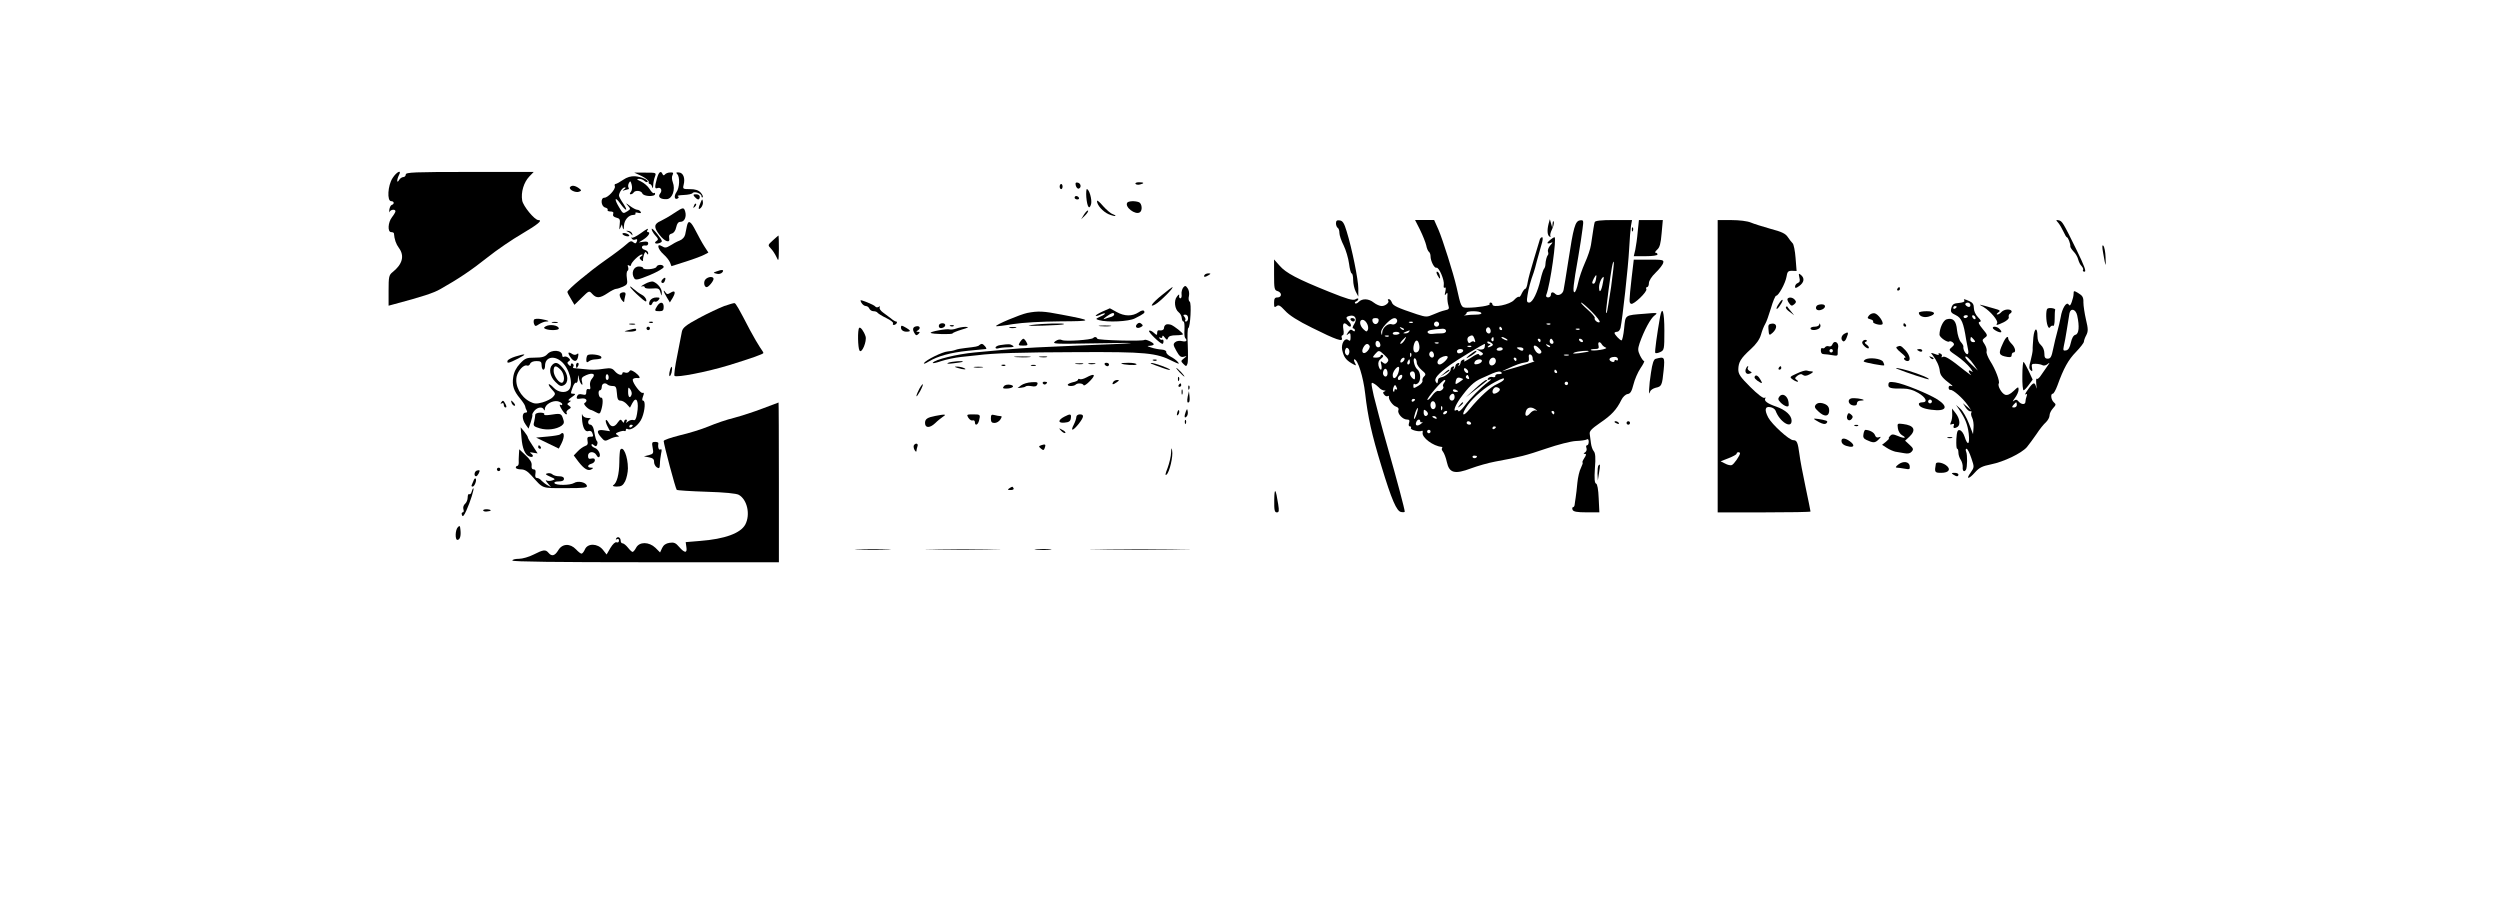 <?xml version="1.0" standalone="no"?>
<!DOCTYPE svg PUBLIC "-//W3C//DTD SVG 20010904//EN"
 "http://www.w3.org/TR/2001/REC-SVG-20010904/DTD/svg10.dtd">
<svg version="1.0" xmlns="http://www.w3.org/2000/svg"
 width="1454pt" height="528pt" viewBox="0 0 1454 528"
 preserveAspectRatio="xMidYMid meet">

<g transform="translate(0,528) scale(0.1,-0.1)"
fill="#000000" stroke="none">
<path d="M2283 4244 c-28 -43 -33 -134 -8 -134 18 0 20 -17 3 -22 -6 -2 -12
-15 -14 -29 -1 -13 0 -18 2 -11 6 14 34 17 34 3 0 -4 -9 -20 -20 -34 -24 -30
-27 -87 -5 -87 8 0 15 -3 16 -7 3 -36 12 -62 29 -85 34 -46 21 -95 -37 -141
-21 -17 -23 -27 -23 -107 l0 -88 33 9 c162 43 229 65 267 87 105 59 181 110
274 184 55 44 146 106 203 139 92 54 121 79 94 79 -22 0 -89 82 -94 114 -8 48
9 105 41 139 l26 27 -372 0 c-324 0 -372 -2 -372 -15 0 -8 -7 -15 -15 -15 -7
0 -19 -8 -24 -17 -14 -24 -14 2 -1 28 19 35 -13 21 -37 -17z"/>
<path d="M3732 4256 c24 -12 42 -27 41 -34 -2 -6 1 -12 6 -12 5 0 12 -8 14
-17 3 -12 5 -8 6 9 0 15 5 37 10 50 9 24 8 24 -55 24 l-65 0 43 -20z"/>
<path d="M3821 4243 c-14 -51 -14 -63 3 -57 20 8 30 -14 15 -32 -16 -20 4 -35
41 -32 31 4 49 56 33 98 -6 16 -7 34 -1 43 6 12 3 15 -14 14 -13 0 -27 -6 -31
-12 -6 -7 -10 -6 -14 3 -9 22 -22 12 -32 -25z"/>
<path d="M3939 4267 c16 -16 14 -79 -5 -105 -16 -23 -11 -47 8 -36 7 4 7 9 0
13 -6 3 10 6 35 7 25 1 48 6 51 11 9 13 52 -2 52 -18 0 -7 3 -9 7 -6 3 4 -2
16 -12 27 -13 14 -31 20 -62 20 -41 0 -43 1 -37 25 10 39 -2 70 -27 72 -17 2
-19 -1 -10 -10z"/>
<path d="M3624 4234 c-19 -13 -39 -24 -44 -24 -5 0 -7 -6 -4 -13 6 -17 -40
-67 -61 -67 -24 0 -20 -51 5 -57 11 -3 17 -9 14 -14 -3 -5 5 -9 16 -9 16 0 20
-5 16 -15 -3 -10 3 -17 19 -21 20 -5 23 -10 19 -42 -3 -27 -2 -32 4 -17 l9 20
5 -20 c4 -14 6 -11 7 11 1 34 27 64 55 64 9 0 15 4 12 9 -4 5 4 7 16 3 14 -3
19 -2 14 6 -4 7 -13 12 -20 12 -7 0 -26 10 -42 22 -25 19 -27 19 -12 2 16 -19
16 -20 -2 -32 -26 -16 -26 -17 -49 22 -30 49 -26 67 6 23 34 -48 50 -49 18 -1
-14 20 -25 41 -25 46 0 18 21 48 33 48 8 0 7 -4 -3 -11 -12 -9 -12 -10 3 -5
10 3 21 6 23 6 3 0 2 4 -1 10 -3 5 -2 17 3 26 8 14 10 12 16 -11 4 -16 2 -33
-5 -41 -7 -9 -8 -14 -1 -14 6 0 14 5 17 10 9 15 45 12 51 -5 7 -18 74 -21 74
-3 0 6 -3 8 -7 5 -3 -4 -15 7 -25 24 -10 16 -33 36 -51 44 -24 11 -27 14 -11
15 11 0 25 -5 32 -12 6 -6 14 -9 18 -6 9 10 -35 30 -73 33 -23 1 -46 -5 -69
-21z"/>
<path d="M6257 4200 c3 -11 11 -19 17 -17 17 6 13 31 -6 35 -12 2 -15 -2 -11
-18z"/>
<path d="M6604 4211 c3 -5 15 -7 26 -4 28 7 25 13 -6 13 -14 0 -23 -4 -20 -9z"/>
<path d="M6163 4195 c0 -8 4 -15 9 -15 4 0 8 7 8 15 0 8 -4 15 -8 15 -5 0 -9
-7 -9 -15z"/>
<path d="M3315 4191 c-8 -14 33 -34 53 -26 15 6 15 8 -2 21 -23 16 -42 18 -51
5z"/>
<path d="M6318 4133 c5 -57 18 -77 28 -39 6 25 -11 86 -25 86 -3 0 -5 -21 -3
-47z"/>
<path d="M4040 4135 c7 -8 16 -15 21 -15 5 0 9 7 9 15 0 9 -9 15 -21 15 -18 0
-19 -2 -9 -15z"/>
<path d="M6250 4130 c0 -5 7 -10 16 -10 8 0 12 5 9 10 -3 6 -10 10 -16 10 -5
0 -9 -4 -9 -10z"/>
<path d="M4076 4105 c-17 -38 -16 -50 1 -33 8 9 13 24 11 34 -3 18 -4 18 -12
-1z"/>
<path d="M6380 4111 c0 -24 34 -62 68 -77 19 -8 37 -12 39 -10 3 2 -5 7 -16
11 -11 3 -36 25 -56 47 -19 23 -35 36 -35 29z"/>
<path d="M6556 4101 c-16 -25 47 -73 73 -56 17 10 13 52 -5 59 -23 9 -62 7
-68 -3z"/>
<path d="M4036 4083 c-6 -14 -5 -15 5 -6 7 7 10 15 7 18 -3 3 -9 -2 -12 -12z"/>
<path d="M3920 4040 c-25 -17 -60 -37 -77 -45 -40 -17 -42 -37 -8 -80 31 -41
64 -52 57 -20 -3 16 2 24 16 27 11 3 21 17 25 37 5 22 12 31 26 31 22 0 35 30
26 60 -8 26 -12 25 -65 -10z"/>
<path d="M6305 4033 l-17 -28 23 22 c12 12 20 25 17 28 -3 3 -13 -7 -23 -22z"/>
<path d="M7770 3981 c0 -11 5 -23 10 -26 6 -3 10 -17 10 -30 0 -13 11 -46 25
-73 13 -27 27 -74 31 -105 4 -32 11 -57 15 -57 5 0 9 -17 9 -39 0 -21 7 -52
15 -67 l15 -29 0 47 c0 51 -37 234 -68 333 -14 47 -23 61 -40 63 -16 3 -22 -2
-22 -17z"/>
<path d="M8259 3943 c16 -32 32 -73 36 -90 3 -18 11 -35 16 -38 5 -4 9 -15 9
-25 0 -28 22 -71 34 -67 15 5 48 -73 43 -100 -2 -13 0 -20 6 -16 6 4 7 -5 3
-23 -5 -22 -4 -25 4 -14 8 12 10 8 8 -15 -1 -16 2 -40 6 -52 6 -19 3 -23 -21
-28 -15 -3 -45 -14 -67 -24 -37 -16 -41 -16 -95 1 -114 38 -140 50 -146 69 -4
10 -11 19 -17 19 -6 0 -8 -3 -5 -7 11 -10 -14 -33 -37 -33 -11 0 -32 9 -46 20
-30 24 -66 25 -87 5 -8 -9 -18 -13 -22 -9 -3 4 0 9 7 11 6 3 12 9 12 14 0 5
-8 4 -17 -2 -14 -8 -46 1 -153 44 -184 74 -251 109 -288 152 l-32 36 0 -89 c0
-81 2 -90 20 -95 11 -3 20 -12 20 -21 0 -9 -8 -16 -20 -16 -16 0 -20 -7 -20
-31 0 -26 2 -29 14 -20 12 10 21 5 50 -26 23 -26 74 -59 158 -100 140 -70 182
-84 172 -59 -3 9 -1 16 4 16 7 0 9 14 5 35 -6 36 4 44 25 23 19 -19 27 0 9 20
-22 24 -21 29 3 35 31 8 46 -18 26 -48 -9 -14 -12 -25 -6 -25 5 0 10 -5 10
-11 0 -8 -4 -8 -13 -1 -10 8 -16 5 -27 -11 -11 -19 -11 -20 1 -10 11 9 14 6
14 -17 0 -22 -3 -26 -13 -18 -20 17 -43 -20 -36 -57 9 -40 21 -58 55 -78 28
-16 29 -16 19 3 -6 11 -7 20 -3 20 20 0 52 -102 63 -200 15 -133 38 -237 94
-420 60 -198 89 -264 115 -268 12 -2 21 -1 21 2 0 14 -45 183 -100 376 -34
118 -69 252 -80 297 -17 78 -17 82 -1 73 10 -5 23 -16 31 -24 7 -9 20 -16 29
-17 11 0 12 -2 3 -6 -10 -4 -10 -8 -1 -19 6 -8 15 -11 20 -8 5 3 8 2 7 -3 -4
-15 22 -52 41 -58 13 -4 18 -12 14 -21 -7 -19 25 -54 49 -54 15 0 18 -5 13
-20 -4 -12 -2 -20 5 -20 6 0 9 -4 6 -9 -7 -11 49 -25 63 -17 5 3 7 -2 5 -11
-5 -28 62 -78 110 -82 5 -1 6 -4 3 -8 -4 -3 -1 -13 6 -21 6 -8 17 -35 22 -60
14 -64 46 -72 141 -36 38 14 101 32 139 39 147 27 180 36 298 76 67 23 145 43
173 44 28 1 56 5 63 9 7 5 11 -1 11 -13 0 -12 -4 -21 -10 -21 -5 0 -7 -7 -3
-16 3 -9 0 -20 -8 -25 -10 -6 -11 -9 -1 -9 9 0 8 -7 -4 -25 -9 -14 -13 -25
-10 -25 4 0 -1 -14 -9 -31 -9 -16 -18 -56 -21 -87 -3 -31 -7 -70 -10 -87 -3
-16 -5 -36 -6 -42 -1 -7 -5 -13 -9 -13 -5 0 -6 -7 -3 -15 5 -11 24 -15 81 -15
l75 0 -4 82 c-2 51 -8 83 -15 85 -9 3 -11 28 -7 89 5 61 3 89 -7 100 -7 8 -14
29 -16 46 -2 17 -5 41 -7 53 -3 17 9 30 61 66 65 44 95 76 123 133 8 17 24 32
36 34 16 2 24 15 34 55 7 29 25 71 41 95 16 23 25 42 21 42 -5 0 -15 15 -24
33 -13 28 -13 37 -2 71 26 74 64 145 87 161 21 16 18 17 -58 10 -117 -9 -111
-5 -119 -85 -4 -39 -11 -70 -15 -70 -9 0 -41 34 -41 43 0 4 7 7 15 7 8 0 17
10 20 23 11 49 45 358 50 457 3 58 8 120 11 138 l6 32 -106 0 c-76 0 -108 -4
-111 -12 -4 -12 -8 -40 -22 -133 -3 -22 -19 -69 -35 -104 -16 -36 -34 -88 -40
-118 -6 -29 -15 -53 -21 -53 -11 0 -7 42 22 205 10 61 22 134 25 163 7 51 6
53 -15 50 -28 -4 -38 -41 -68 -238 -13 -80 -24 -155 -27 -166 -4 -25 -33 -39
-48 -24 -14 14 -26 12 -26 -5 0 -8 -7 -15 -16 -15 -10 0 -14 6 -11 14 24 61
62 337 48 336 -9 -1 -41 -27 -41 -33 0 -4 8 -4 18 0 15 6 15 4 -2 -15 -10 -12
-16 -28 -13 -36 3 -8 3 -17 -1 -20 -6 -7 -13 -32 -14 -56 0 -8 -4 -20 -9 -25
-4 -6 -13 -33 -19 -60 -17 -74 -46 -135 -66 -135 -14 0 -16 7 -10 43 6 39 18
83 36 132 4 11 12 40 18 65 7 25 18 66 26 93 9 27 11 47 5 47 -5 0 -11 -6 -13
-12 -2 -7 -18 -58 -34 -113 -17 -55 -34 -117 -37 -137 -3 -21 -9 -38 -14 -38
-4 0 -13 -12 -20 -26 -6 -15 -14 -24 -17 -21 -4 3 -16 -5 -28 -18 -23 -27
-126 -48 -126 -26 0 6 -5 11 -11 11 -5 0 -8 -4 -5 -9 6 -8 -71 -21 -131 -21
-35 0 -36 3 -62 121 -18 78 -80 275 -105 333 l-25 56 -56 0 -55 0 29 -57z
m1111 -333 c-12 -79 -23 -146 -25 -149 -7 -6 -6 2 10 129 17 129 25 173 31
167 2 -2 -5 -68 -16 -147z m-88 45 c-2 -14 -8 -25 -13 -25 -12 0 -11 7 1 31
14 26 18 24 12 -6z m41 -17 c-9 -52 -22 -69 -23 -30 0 26 15 59 27 62 1 0 0
-15 -4 -32z m-65 -171 c29 -29 49 -56 46 -60 -9 -9 -35 13 -29 23 3 5 -16 27
-41 49 -26 23 -43 41 -38 41 6 0 33 -24 62 -53z m-643 -7 c4 -6 -9 -10 -32
-10 -21 0 -47 -2 -58 -4 -11 -2 -14 -1 -7 1 6 3 12 9 12 14 0 12 77 12 85 -1z
m-597 -47 c-2 -10 -10 -18 -18 -18 -8 0 -16 8 -18 18 -2 12 3 17 18 17 15 0
20 -5 18 -17z m106 9 c9 -15 -12 -35 -29 -28 -22 8 -55 -20 -56 -48 -1 -18 -2
-19 -6 -2 -3 11 7 30 28 52 32 33 53 42 63 26z m-174 -23 c7 -11 9 -28 6 -36
-6 -14 -9 -14 -26 2 -23 21 -27 55 -5 55 8 0 19 -9 25 -21z m267 5 c-3 -3 -12
-4 -19 -1 -8 3 -5 6 6 6 11 1 17 -2 13 -5z m153 -9 c0 -8 -7 -15 -15 -15 -8 0
-15 7 -15 15 0 8 7 15 15 15 8 0 15 -7 15 -15z m647 -1 c-3 -3 -12 -4 -19 -1
-8 3 -5 6 6 6 11 1 17 -2 13 -5z m-852 -32 c-3 -3 -11 0 -18 7 -9 10 -8 11 6
5 10 -3 15 -9 12 -12z m505 -8 c0 -16 -16 -19 -25 -4 -8 13 4 32 16 25 5 -4 9
-13 9 -21z m65 16 c3 -5 1 -10 -4 -10 -6 0 -11 5 -11 10 0 6 2 10 4 10 3 0 8
-4 11 -10z m-325 -15 c0 -9 -10 -14 -27 -14 -16 0 -39 -1 -52 -3 -13 -2 -26 2
-28 9 -4 11 20 17 85 21 13 1 22 -4 22 -13z m777 9 c-3 -3 -12 -4 -19 -1 -8 3
-5 6 6 6 11 1 17 -2 13 -5z m-992 -14 c-3 -5 -14 -10 -23 -9 -14 0 -13 2 3 9
27 11 27 11 20 0z m-55 -8 c0 -4 -9 -8 -20 -9 -11 -1 -20 2 -20 8 0 5 9 9 20
9 11 0 20 -4 20 -8z m-63 -18 c-3 -3 -12 -4 -19 -1 -8 3 -5 6 6 6 11 1 17 -2
13 -5z m497 -10 c8 -20 8 -29 -1 -21 -3 4 -12 2 -18 -3 -9 -8 -15 -6 -19 6 -4
10 -1 21 6 26 19 11 25 10 32 -8z m-406 -14 c-7 -11 -17 -20 -22 -20 -5 0 -1
9 9 20 10 11 20 20 22 20 2 0 -2 -9 -9 -20z m519 5 c0 -8 -4 -12 -9 -9 -5 3
-6 10 -3 15 9 13 12 11 12 -6z m73 5 c8 -5 11 -10 5 -10 -5 0 -17 5 -25 10 -8
5 -10 10 -5 10 6 0 17 -5 25 -10z m200 -10 c0 -5 -2 -10 -4 -10 -3 0 -8 5 -11
10 -3 6 -1 10 4 10 6 0 11 -4 11 -10z m74 -5 c3 -9 0 -15 -8 -15 -7 0 -13 7
-13 15 0 8 4 15 8 15 4 0 9 -7 13 -15z m171 5 c3 -5 2 -10 -4 -10 -5 0 -13 5
-16 10 -3 6 -2 10 4 10 5 0 13 -4 16 -10z m-1177 -23 c2 -10 -3 -17 -12 -17
-10 0 -16 9 -16 21 0 24 23 21 28 -4z m225 2 c7 -27 -1 -49 -19 -49 -15 0 -18
27 -8 54 9 22 21 20 27 -5z m424 -11 c-7 -4 -16 -8 -22 -8 -5 0 -3 5 5 10 10
6 11 10 3 10 -7 0 -13 5 -13 10 0 6 8 5 20 -2 14 -9 16 -14 7 -20z m-310 16
c-3 -3 -12 -4 -19 -1 -8 3 -5 6 6 6 11 1 17 -2 13 -5z m950 -8 c4 -7 15 -15
23 -18 8 -3 -7 -9 -33 -13 -26 -4 -51 -5 -54 -1 -4 3 6 6 21 6 23 0 27 4 23
20 -6 23 8 27 20 6z m-1352 -7 c4 -5 -1 -19 -11 -30 -22 -25 -41 -10 -25 20
13 23 26 27 36 10z m670 -6 c-1 -12 -10 -17 -26 -16 l-24 3 24 -14 c18 -10 20
-15 10 -21 -7 -5 -14 -4 -17 3 -2 8 -21 0 -49 -20 -26 -17 -43 -25 -38 -18 5
8 3 11 -6 8 -8 -3 -14 -10 -14 -15 0 -6 -4 -15 -9 -20 -5 -5 -6 -2 -1 6 5 9 3
12 -6 9 -8 -3 -14 -10 -14 -15 0 -6 -4 -15 -9 -20 -5 -5 -6 -2 -1 6 5 9 3 12
-6 9 -8 -3 -13 -10 -12 -16 3 -13 -31 -43 -54 -46 -10 -2 -19 -8 -19 -14 -3
-25 -5 -27 -14 -12 -11 18 13 45 83 97 38 28 195 123 203 123 1 0 1 -8 -1 -17z
m380 -1 c-3 -3 -11 0 -18 7 -9 10 -8 11 6 5 10 -3 15 -9 12 -12z m-458 2 c-3
-3 -12 -4 -19 -1 -8 3 -5 6 6 6 11 1 17 -2 13 -5z m397 -13 c13 -14 14 -21 5
-27 -7 -4 -18 1 -26 11 -26 36 -9 49 21 16z m-1108 -27 c-5 -13 -10 -14 -18
-6 -6 6 -8 18 -4 28 5 13 10 14 18 6 6 -6 8 -18 4 -28z m894 26 c0 -5 -9 -10
-21 -10 -11 0 -17 5 -14 10 3 6 13 10 21 10 8 0 14 -4 14 -10z m120 0 c0 -13
-11 -13 -30 0 -12 8 -11 10 8 10 12 0 22 -4 22 -10z m-350 -9 c0 -12 -28 -22
-34 -12 -3 5 -3 11 1 15 9 9 33 7 33 -3z m-457 -27 c22 -21 26 -29 16 -40 -9
-12 -15 -12 -27 -2 -13 11 -14 9 -8 -14 3 -16 2 -28 -3 -28 -5 0 -11 11 -14
25 -3 18 2 30 15 39 12 9 16 16 9 21 -6 3 -11 1 -11 -4 0 -6 -11 -11 -25 -11
-24 0 -24 1 -8 20 22 25 23 25 56 -6z m287 0 c0 -16 -16 -19 -25 -4 -8 13 4
32 16 25 5 -4 9 -13 9 -21z m899 22 c-2 -2 -26 -6 -54 -10 -34 -4 -43 -3 -30
3 19 9 93 15 84 7z m-1032 -28 c-3 -8 -6 -5 -6 6 -1 11 2 17 5 13 3 -3 4 -12
1 -19z m707 -12 c-1 -9 3 -16 10 -17 9 0 -84 -30 -164 -52 l-25 -7 25 12 c56
26 86 37 110 40 20 2 24 8 22 27 -3 16 1 22 10 19 7 -3 12 -13 12 -22z m209
17 c-7 -2 -19 -2 -25 0 -7 3 -2 5 12 5 14 0 19 -2 13 -5z m-703 -10 c0 -12
-33 -43 -47 -43 -19 0 -16 27 5 39 20 12 42 14 42 4z m990 -14 c0 -6 -4 -7
-10 -4 -5 3 -10 2 -10 -4 0 -6 -7 -8 -15 -5 -20 8 -19 22 3 27 20 4 32 -1 32
-14z m-1242 -1 c-2 -6 -10 -14 -16 -16 -7 -2 -10 2 -6 12 7 18 28 22 22 4z
m72 -18 c0 -10 13 -29 28 -42 24 -20 27 -26 15 -37 -8 -7 -12 -19 -10 -25 3
-7 -8 -21 -24 -30 -27 -16 -29 -16 -29 0 0 10 3 14 7 11 3 -4 12 -2 20 4 19
16 16 65 -4 81 -18 13 -30 73 -12 63 5 -4 9 -15 9 -25z m460 11 c0 -21 -26
-36 -36 -20 -9 15 3 39 21 39 8 0 15 -9 15 -19z m120 9 c0 -5 -2 -10 -4 -10
-3 0 -8 5 -11 10 -3 6 -1 10 4 10 6 0 11 -4 11 -10z m-620 -15 c0 -8 -4 -15
-10 -15 -5 0 -7 7 -4 15 4 8 8 15 10 15 2 0 4 -7 4 -15z m418 3 c-3 -7 -14
-14 -26 -16 -16 -3 -20 1 -16 12 7 19 48 22 42 4z m-487 -71 c-12 -31 -31 -36
-31 -8 0 22 32 59 37 44 2 -6 -1 -22 -6 -36z m-61 2 c0 -20 -15 -26 -24 -10
-8 13 4 42 15 35 5 -3 9 -14 9 -25z m468 13 c6 -18 -15 -14 -22 4 -4 10 -1 14
6 12 6 -2 14 -10 16 -16z m517 -2 c3 -5 1 -10 -4 -10 -6 0 -11 5 -11 10 0 6 2
10 4 10 3 0 8 -4 11 -10z m-825 -26 c0 -22 -2 -25 -15 -14 -8 7 -15 19 -15 26
0 8 7 14 15 14 10 0 15 -10 15 -26z m504 18 c3 -5 -5 -8 -17 -8 -12 1 -21 -4
-20 -10 1 -7 -6 -10 -16 -7 -10 3 -22 -1 -27 -8 -5 -9 -2 -11 12 -6 10 4 6 -3
-11 -15 -42 -31 -106 -96 -140 -142 -16 -21 -31 -33 -33 -27 -2 6 -8 9 -13 5
-20 -12 -7 25 22 67 50 69 81 99 124 118 22 10 51 22 65 29 31 13 47 15 54 4z
m-580 -27 c-6 -16 -24 -21 -24 -7 0 11 11 22 21 22 5 0 6 -7 3 -15z m389 1 c4
-10 1 -13 -8 -9 -8 3 -12 9 -9 14 7 12 11 11 17 -5z m-33 -11 c0 -1 -11 -10
-23 -18 -23 -15 -24 -14 -20 8 4 16 10 21 24 18 10 -3 19 -7 19 -8z m235 -5
c-4 -6 -21 -16 -38 -24 -35 -14 -101 -74 -160 -146 -43 -53 -51 -32 -9 26 34
46 101 103 157 132 45 24 59 27 50 12z m-345 -15 c-7 -9 -10 -18 -7 -22 10
-10 -13 -32 -28 -27 -7 3 -23 -9 -35 -26 -12 -17 -25 -29 -28 -26 -7 7 87 116
100 116 6 0 5 -6 -2 -15z m720 -5 c0 -5 -4 -10 -10 -10 -5 0 -10 5 -10 10 0 6
5 10 10 10 6 0 10 -4 10 -10z m-996 -26 c3 -8 2 -12 -4 -9 -6 3 -10 1 -10 -6
0 -7 -3 -10 -6 -6 -7 6 2 37 10 37 2 0 7 -7 10 -16z m599 -8 c3 -12 -30 -32
-39 -24 -11 12 5 40 21 36 9 -2 17 -7 18 -12z m-243 -12 c0 -2 -7 -4 -15 -4
-8 0 -15 4 -15 10 0 5 7 7 15 4 8 -4 15 -8 15 -10z m-20 -34 c0 -11 -7 -20
-15 -20 -15 0 -21 21 -8 33 12 13 23 7 23 -13z m-230 -14 c0 -3 -4 -8 -10 -11
-5 -3 -10 -1 -10 4 0 6 5 11 10 11 6 0 10 -2 10 -4z m120 -37 c0 -10 -7 -19
-15 -19 -15 0 -21 31 -9 43 11 10 24 -3 24 -24z m37 -21 c-3 -8 -6 -5 -6 6 -1
11 2 17 5 13 3 -3 4 -12 1 -19z m-148 -27 c-6 -18 -13 -30 -15 -28 -2 2 1 18
7 36 6 18 13 30 15 28 2 -2 -1 -18 -7 -36z m691 28 c13 -9 13 -10 0 -6 -8 2
-22 -6 -31 -17 -20 -24 -34 -17 -24 13 7 23 31 27 55 10z m-626 -30 c-10 -16
-24 -9 -24 12 0 18 2 19 15 9 8 -7 12 -16 9 -21z m111 11 c-3 -5 -11 -10 -16
-10 -6 0 -7 5 -4 10 3 6 11 10 16 10 6 0 7 -4 4 -10z m625 0 c0 -5 -2 -10 -4
-10 -3 0 -8 5 -11 10 -3 6 -1 10 4 10 6 0 11 -4 11 -10z m-685 -30 c3 -6 -1
-7 -9 -4 -18 7 -21 14 -7 14 6 0 13 -4 16 -10z m-95 -21 c0 -5 6 -7 13 -4 6 4
3 0 -7 -9 -22 -18 -38 -12 -29 9 6 17 23 20 23 4z m295 -9 c3 -5 -1 -10 -9
-10 -9 0 -16 5 -16 10 0 6 4 10 9 10 6 0 13 -4 16 -10z m145 -24 c0 -3 -4 -8
-10 -11 -5 -3 -10 -1 -10 4 0 6 5 11 10 11 6 0 10 -2 10 -4z m-380 -26 c0 -5
-4 -10 -10 -10 -5 0 -10 5 -10 10 0 6 5 10 10 10 6 0 10 -4 10 -10z m270 -144
c0 -11 -19 -15 -25 -6 -3 5 1 10 9 10 9 0 16 -2 16 -4z"/>
<path d="M8545 3214 c-16 -14 -21 -21 -10 -15 30 14 61 40 50 41 -5 0 -23 -12
-40 -26z"/>
<path d="M8399 3109 l-24 -20 28 17 c15 9 27 18 27 20 0 8 -8 4 -31 -17z"/>
<path d="M8579 3019 l-54 -50 60 47 c74 58 70 54 59 54 -6 0 -35 -23 -65 -51z"/>
<path d="M8489 2923 c-13 -16 -12 -17 4 -4 16 13 21 21 13 21 -2 0 -10 -8 -17
-17z"/>
<path d="M9007 3980 c-10 -38 -8 -68 5 -76 6 -4 8 -3 5 3 -3 5 1 22 9 38 8 16
13 36 11 44 -3 9 -6 5 -7 -9 l-2 -25 -7 25 -7 25 -7 -25z"/>
<path d="M9525 3933 c-3 -38 -10 -85 -14 -105 l-9 -38 69 0 c39 0 69 4 69 10
0 6 -5 10 -11 10 -6 0 -2 8 9 18 15 13 21 35 26 95 l7 77 -70 0 -69 0 -7 -67z"/>
<path d="M9990 3150 l0 -850 270 0 c149 0 270 2 270 5 0 3 -13 67 -29 143 -16
75 -32 160 -35 187 -10 74 -15 85 -37 85 -23 0 -124 92 -145 132 -23 44 -19
66 12 60 14 -2 28 -12 31 -21 23 -64 93 -108 93 -58 0 31 -35 63 -89 82 -53
18 -73 34 -64 48 3 6 1 7 -5 3 -7 -4 -41 22 -82 63 -59 59 -70 75 -70 103 1
42 14 64 72 117 32 29 52 57 60 85 6 22 17 50 24 61 7 11 22 53 34 93 11 39
25 72 30 72 14 0 53 71 60 109 5 31 9 36 32 36 l27 -1 -6 76 c-3 41 -11 80
-17 85 -6 6 -19 22 -28 36 -13 20 -35 31 -100 48 -45 13 -98 29 -116 37 -19 8
-66 14 -112 14 l-80 0 0 -850z m130 -506 c0 -13 -35 -64 -48 -69 -7 -3 -25 1
-39 9 l-26 13 46 18 c26 10 47 22 47 26 0 5 5 9 10 9 6 0 10 -3 10 -6z"/>
<path d="M11971 3984 c9 -11 22 -34 30 -51 8 -18 17 -33 20 -33 7 0 22 -40 20
-53 -1 -4 8 -18 19 -30 12 -12 24 -33 27 -47 4 -14 12 -31 20 -38 7 -8 11 -18
8 -23 -4 -5 1 -9 9 -9 11 0 -1 33 -45 123 -81 165 -85 171 -106 176 -17 3 -17
2 -2 -15z"/>
<path d="M3995 3965 c-3 -14 -7 -36 -10 -49 -3 -14 -16 -29 -32 -35 -16 -6
-40 -19 -55 -29 -23 -14 -31 -15 -48 -4 -33 20 -26 -16 10 -48 16 -14 33 -36
37 -47 l8 -21 85 27 c47 15 95 33 107 40 l23 12 -24 37 c-13 20 -35 61 -50 90
-29 57 -43 65 -51 27z"/>
<path d="M3790 3948 c0 -8 10 -25 21 -37 18 -19 19 -25 8 -32 -19 -12 -6 -21
18 -12 18 8 18 10 -14 51 -18 24 -33 37 -33 30z"/>
<path d="M9491 3944 c0 -11 3 -14 6 -6 3 7 2 16 -1 19 -3 4 -6 -2 -5 -13z"/>
<path d="M3723 3921 c-23 -16 -44 -27 -49 -23 -4 4 -4 2 0 -5 4 -7 13 -10 21
-6 11 4 13 1 9 -11 -5 -13 -9 -14 -21 -5 -11 10 -19 7 -41 -13 -15 -14 -70
-56 -122 -92 -95 -67 -220 -171 -220 -184 0 -4 9 -22 21 -41 l20 -34 43 42
c42 41 42 42 61 21 24 -26 44 -25 89 5 20 14 43 25 49 25 7 0 25 6 41 13 24
11 27 16 22 49 -3 20 -2 39 4 43 5 3 6 13 3 22 -4 11 -3 14 5 9 7 -4 12 -3 12
3 0 14 48 61 63 61 7 0 6 -4 -3 -10 -12 -8 -13 -11 -2 -22 8 -7 13 -8 12 -3
-1 6 1 21 5 33 6 18 10 20 16 10 7 -11 9 -11 9 0 0 8 -9 16 -20 19 -24 6 -21
29 4 25 9 -2 16 4 16 12 0 10 -8 13 -27 10 l-28 -4 27 17 c29 18 44 43 27 43
-6 0 -7 5 -4 10 10 16 1 12 -42 -19z"/>
<path d="M3650 3933 c8 -3 19 -11 23 -17 6 -7 7 -6 4 4 -2 8 -12 16 -23 17
-13 2 -15 1 -4 -4z"/>
<path d="M3620 3920 c0 -4 9 -10 20 -13 11 -3 20 -2 20 3 0 4 -9 10 -20 13
-11 3 -20 2 -20 -3z"/>
<path d="M4495 3882 c-30 -27 -30 -28 -12 -47 11 -11 25 -33 33 -50 12 -28 13
-26 14 48 0 42 -1 77 -2 77 -2 0 -17 -13 -33 -28z"/>
<path d="M12232 3808 c14 -82 17 -88 14 -25 -1 32 -7 62 -13 68 -7 7 -8 -6 -1
-43z"/>
<path d="M9490 3668 c-16 -144 -16 -150 -3 -155 15 -6 97 73 88 86 -3 6 -1 11
4 11 6 0 11 10 11 23 0 14 16 39 39 61 22 21 42 47 44 57 5 18 -2 19 -83 19
l-88 0 -12 -102z"/>
<path d="M3818 3728 c-5 -14 -78 -20 -78 -6 0 4 -11 8 -24 8 -32 0 -47 -38
-27 -69 8 -12 23 -8 90 19 45 19 81 40 81 47 0 16 -37 17 -42 1z"/>
<path d="M4166 3701 c-19 -7 -19 -8 2 -13 12 -4 26 0 33 8 13 16 -2 18 -35 5z"/>
<path d="M8360 3680 c6 -11 12 -20 14 -20 2 0 2 9 -1 20 -3 11 -9 20 -15 20
-5 0 -4 -9 2 -20z"/>
<path d="M7005 3680 c-8 -13 5 -13 25 0 13 8 13 10 -2 10 -9 0 -20 -4 -23 -10z"/>
<path d="M10465 3667 c5 -20 3 -28 -9 -33 -9 -3 -16 -13 -16 -21 0 -11 5 -10
25 4 28 21 32 45 9 64 -13 11 -14 9 -9 -14z"/>
<path d="M3853 3655 c-8 -9 -9 -16 -3 -20 6 -3 13 1 16 10 9 21 2 26 -13 10z"/>
<path d="M4103 3655 c-13 -14 -8 -45 7 -45 11 0 40 35 40 48 0 16 -32 14 -47
-3z"/>
<path d="M3750 3628 c-19 -10 -27 -17 -17 -14 9 3 17 1 17 -5 0 -6 18 -9 42
-7 37 3 43 0 49 -22 7 -24 7 -24 8 -2 1 22 -23 54 -50 64 -8 3 -30 -3 -49 -14z"/>
<path d="M3666 3609 c5 -8 29 -33 53 -54 33 -30 42 -35 40 -20 -2 11 -14 25
-27 31 -12 6 -34 22 -49 35 -14 13 -22 17 -17 8z"/>
<path d="M6881 3607 c-6 -9 -11 -26 -9 -39 2 -12 -1 -23 -7 -23 -5 0 -9 7 -7
15 2 10 -3 9 -13 -5 -19 -23 -13 -74 11 -92 8 -6 16 -20 17 -32 1 -12 5 -21
10 -21 5 0 7 -20 6 -45 -2 -24 0 -47 4 -51 15 -15 6 -24 -18 -18 -15 4 -32 1
-40 -6 -13 -11 -12 -17 7 -51 17 -31 26 -38 42 -34 21 6 21 6 1 -10 -18 -14
-18 -16 -2 -32 15 -15 17 -15 23 1 4 9 4 60 2 111 -3 52 -1 96 3 97 12 4 20
147 8 154 -6 3 -8 18 -4 33 3 15 0 34 -8 45 -11 16 -15 16 -26 3z m29 -177 c0
-11 -5 -20 -12 -20 -6 0 -8 3 -5 7 4 3 2 12 -4 20 -9 10 -8 13 5 13 9 0 16 -8
16 -20z"/>
<path d="M6758 3564 c-55 -44 -79 -76 -40 -55 29 16 114 101 100 101 -2 0 -29
-21 -60 -46z"/>
<path d="M11035 3600 c-3 -5 -1 -10 4 -10 6 0 11 5 11 10 0 6 -2 10 -4 10 -3
0 -8 -4 -11 -10z"/>
<path d="M3860 3588 c0 -4 8 -21 18 -37 l18 -30 17 28 c19 33 13 45 -14 28
-16 -10 -21 -9 -29 3 -5 8 -10 12 -10 8z"/>
<path d="M12060 3571 c0 -11 -5 -32 -11 -48 -7 -20 -12 -24 -18 -14 -12 19
-38 -22 -46 -74 -4 -22 -13 -60 -20 -85 -7 -25 -18 -70 -24 -100 -9 -45 -15
-56 -31 -56 -16 0 -20 7 -20 31 0 18 -8 37 -20 48 -13 11 -20 29 -20 51 0 56
-18 51 -24 -6 -2 -29 -5 -62 -4 -73 0 -11 -6 -39 -12 -63 -10 -35 -10 -46 0
-55 10 -10 12 -7 8 13 -4 22 -1 25 22 24 15 0 32 -4 39 -8 6 -4 20 -2 29 6 15
12 15 10 -1 -12 -10 -14 -26 -37 -36 -52 -10 -16 -21 -25 -25 -21 -4 4 -5 -11
-3 -32 3 -22 2 -31 0 -20 -8 35 -17 34 -46 -7 -16 -22 -23 -36 -16 -32 9 5 10
2 6 -10 -4 -10 -7 -24 -7 -32 0 -19 -24 -18 -40 1 -10 12 -16 13 -29 3 -8 -7
-5 0 7 16 12 16 22 38 22 49 0 19 -2 19 -29 -7 -20 -19 -35 -26 -49 -22 -20 7
-46 52 -37 66 7 12 -19 82 -50 130 -14 23 -24 48 -21 56 3 8 -2 27 -11 41 -16
24 -16 26 1 39 17 12 17 15 -13 51 -23 28 -28 39 -17 41 10 2 8 9 -10 27 -14
14 -24 36 -24 53 0 21 -7 32 -25 40 -31 14 -38 15 -30 3 3 -6 -11 -11 -32 -13
-30 -2 -38 -8 -44 -29 -6 -23 -2 -29 26 -42 33 -16 45 -44 60 -142 3 -16 8
-42 11 -57 4 -16 2 -28 -4 -28 -11 0 -26 29 -23 44 1 5 -6 17 -15 27 -9 10
-19 41 -22 69 -5 55 -23 73 -60 63 -20 -5 -42 -52 -42 -90 0 -15 48 -48 57
-39 3 3 12 1 20 -5 11 -10 10 -15 -6 -29 -19 -16 -19 -17 31 -51 28 -19 62
-50 77 -69 14 -19 18 -29 9 -21 -21 15 -24 2 -5 -19 6 -7 -10 4 -38 26 -82 66
-114 86 -126 78 -7 -4 -9 -3 -6 3 4 6 0 14 -9 17 -8 3 -12 2 -9 -4 4 -6 -4 -6
-21 1 -26 9 -27 9 -13 -8 21 -26 39 -64 41 -93 3 -24 18 -41 63 -75 12 -9 14
-13 4 -10 -10 4 -16 0 -16 -10 0 -8 5 -14 11 -13 14 3 72 -48 99 -87 l21 -30
-24 20 -24 20 16 -25 c9 -14 22 -24 28 -22 6 1 9 -2 5 -8 -3 -5 -1 -19 5 -30
6 -12 10 -38 8 -58 l-3 -37 -24 62 c-13 34 -35 72 -49 85 l-26 23 17 -25 c37
-55 50 -87 57 -142 7 -65 -6 -74 -24 -18 -6 19 -18 36 -28 38 -13 3 -17 -7
-20 -52 -1 -31 0 -56 5 -56 4 0 7 -10 7 -23 0 -12 6 -31 14 -42 7 -11 12 -30
11 -42 -2 -23 9 -31 19 -15 8 14 9 86 1 105 -4 9 -3 17 2 17 6 0 18 -24 28
-54 18 -53 18 -53 -4 -85 -30 -41 -11 -40 26 2 24 27 42 36 92 46 75 15 177
64 209 100 12 14 37 49 56 76 18 28 43 59 55 69 11 11 21 28 21 39 0 12 9 30
20 42 18 20 19 23 5 35 -16 14 -21 50 -6 50 5 0 17 21 27 48 36 100 63 149
108 195 25 26 46 53 46 60 0 6 6 24 14 38 11 22 11 36 -2 90 -8 35 -15 80 -15
100 1 29 -5 39 -28 53 -28 17 -29 16 -29 -3z m-600 -66 c0 -9 -6 -12 -15 -9
-8 4 -15 10 -15 15 0 5 7 9 15 9 8 0 15 -7 15 -15z m-80 -9 c0 -3 -4 -8 -10
-11 -5 -3 -10 -1 -10 4 0 6 5 11 10 11 6 0 10 -2 10 -4z m701 -51 c14 -64 10
-107 -10 -112 -12 -3 -21 -19 -27 -46 -6 -29 -15 -43 -28 -45 -16 -3 -18 0
-13 25 4 15 12 60 18 98 6 39 13 80 15 93 7 33 37 24 45 -13z m-637 -7 c-3 -4
-9 -8 -15 -8 -5 0 -9 4 -9 8 0 5 7 9 15 9 8 0 12 -4 9 -9z m46 -9 c0 -6 -4 -7
-10 -4 -5 3 -10 11 -10 16 0 6 5 7 10 4 6 -3 10 -11 10 -16z m-10 -124 c10
-12 10 -15 -4 -15 -9 0 -16 7 -16 15 0 8 2 15 4 15 2 0 9 -7 16 -15z m2 -149
l21 -31 -36 34 c-21 19 -37 39 -37 44 0 14 28 -11 52 -47z m248 -231 c0 -8 -7
-15 -16 -15 -14 0 -14 3 -4 15 7 8 14 15 16 15 2 0 4 -7 4 -15z"/>
<path d="M3605 3570 c-3 -5 1 -20 9 -32 9 -12 16 -18 16 -13 0 6 3 20 6 33 5
16 2 22 -9 22 -9 0 -19 -4 -22 -10z"/>
<path d="M3780 3531 c-6 -12 -6 -22 -1 -25 5 -3 12 1 15 10 3 8 10 13 15 10 5
-3 14 1 21 9 10 13 8 15 -13 15 -16 0 -31 -8 -37 -19z"/>
<path d="M10396 3542 c-2 -4 2 -16 10 -26 11 -16 16 -17 29 -6 12 10 13 16 4
26 -12 15 -35 18 -43 6z"/>
<path d="M5010 3519 c6 -10 17 -19 26 -19 8 0 17 -7 20 -15 4 -8 14 -15 24
-15 11 0 21 -4 24 -9 4 -5 26 -19 51 -31 25 -12 43 -26 39 -31 -3 -5 -1 -9 5
-9 5 0 13 5 16 10 3 6 2 10 -3 10 -5 0 -19 8 -30 18 -12 9 -33 25 -47 35 -14
10 -22 23 -19 29 5 7 2 8 -6 3 -7 -4 -15 -3 -19 2 -3 5 -25 16 -48 25 -42 16
-43 16 -33 -3z"/>
<path d="M10346 3514 c-10 -14 -16 -28 -13 -30 2 -3 12 7 21 22 10 14 16 28
13 30 -2 3 -12 -7 -21 -22z"/>
<path d="M3822 3500 c-17 -27 -16 -30 13 -30 20 0 25 5 25 25 0 30 -20 33 -38
5z"/>
<path d="M4212 3500 c-29 -11 -95 -42 -147 -70 -76 -41 -94 -56 -99 -78 -3
-15 -15 -77 -27 -139 -13 -62 -20 -116 -16 -119 11 -12 193 24 317 62 133 41
200 65 200 71 0 3 -9 18 -20 33 -11 16 -37 61 -58 100 -66 127 -82 155 -90
157 -4 1 -31 -7 -60 -17z"/>
<path d="M10565 3500 c-10 -16 3 -29 24 -23 30 8 35 33 6 33 -13 0 -27 -4 -30
-10z"/>
<path d="M11537 3494 c39 -24 87 -80 78 -94 -9 -14 -1 -13 39 6 19 10 32 22
29 29 -2 7 0 16 6 20 19 11 12 25 -13 25 -13 0 -29 -7 -36 -15 -7 -8 -18 -15
-24 -14 -6 0 -3 5 6 12 15 10 11 13 -25 23 -98 28 -94 27 -60 8z"/>
<path d="M10387 3493 c-3 -4 7 -17 22 -27 l26 -20 -20 25 c-11 13 -21 25 -21
27 -1 2 -4 0 -7 -5z"/>
<path d="M6412 3468 c-24 -11 -42 -22 -39 -25 3 -2 15 1 27 7 12 6 24 9 26 7
3 -3 -9 -11 -26 -18 -29 -14 -30 -14 -8 -21 50 -14 173 -8 208 10 54 27 61 33
54 43 -3 6 -16 4 -31 -7 -38 -25 -83 -24 -128 1 l-40 22 -43 -19z m68 -17 c0
-5 -8 -11 -17 -14 -10 -2 -27 -8 -38 -12 -11 -4 -7 2 10 14 32 23 45 26 45 12z"/>
<path d="M11907 3484 c-9 -9 -8 -73 2 -98 5 -14 10 -16 15 -8 4 7 12 10 17 7
5 -4 9 14 9 39 0 25 1 49 3 54 3 9 -37 15 -46 6z"/>
<path d="M5975 3460 c-43 -9 -188 -70 -182 -77 2 -2 46 3 98 12 57 9 166 15
274 16 194 1 195 4 10 39 -107 21 -137 22 -200 10z"/>
<path d="M9655 3438 c-18 -103 -32 -204 -28 -210 2 -4 15 -2 28 4 24 11 25 14
25 125 0 109 -12 150 -25 81z"/>
<path d="M11160 3461 c0 -19 27 -30 55 -23 48 13 43 32 -9 32 -25 0 -46 -4
-46 -9z"/>
<path d="M10870 3445 c-11 -14 -10 -17 8 -22 12 -3 19 -9 16 -14 -6 -10 44
-24 54 -15 10 11 -25 61 -46 64 -10 2 -25 -4 -32 -13z"/>
<path d="M3106 3421 c-3 -5 -3 -17 0 -25 6 -15 9 -15 30 -1 13 8 31 15 40 15
26 0 13 7 -28 14 -20 4 -39 2 -42 -3z"/>
<path d="M7855 3420 c3 -5 10 -10 16 -10 5 0 9 5 9 10 0 6 -7 10 -16 10 -8 0
-12 -4 -9 -10z"/>
<path d="M3213 3403 c9 -2 23 -2 30 0 6 3 -1 5 -18 5 -16 0 -22 -2 -12 -5z"/>
<path d="M3778 3403 c7 -3 16 -2 19 1 4 3 -2 6 -13 5 -11 0 -14 -3 -6 -6z"/>
<path d="M6613 3395 c-16 -17 1 -30 23 -17 12 7 13 10 2 19 -9 8 -16 7 -25 -2z"/>
<path d="M3663 3393 c9 -2 23 -2 30 0 6 3 -1 5 -18 5 -16 0 -22 -2 -12 -5z"/>
<path d="M5460 3384 c0 -9 7 -14 17 -12 25 5 28 28 4 28 -12 0 -21 -6 -21 -16z"/>
<path d="M6000 3390 c-36 -5 -14 -6 64 -4 65 2 121 5 124 9 7 7 -119 4 -188
-5z"/>
<path d="M6783 3393 c-7 -3 -13 -11 -13 -19 0 -13 -12 -18 -32 -15 -5 0 -8 -6
-8 -16 0 -14 -2 -14 -20 2 -11 10 -23 15 -27 11 -7 -6 64 -75 78 -76 3 0 6 7
6 15 0 8 -4 12 -8 9 -4 -2 -11 1 -15 7 -4 8 -3 9 4 5 7 -4 12 -1 12 6 1 9 5 7
14 -5 12 -15 14 -16 20 -2 3 10 19 15 46 15 22 0 40 3 40 6 0 8 -50 47 -69 55
-9 3 -22 4 -28 2z"/>
<path d="M10285 3370 c3 -42 4 -44 25 -25 28 26 26 55 -3 53 -19 -2 -24 -7
-22 -28z"/>
<path d="M10581 3393 c-1 -7 -12 -13 -26 -13 -14 0 -25 -4 -25 -10 0 -12 30
-13 49 -1 7 5 11 15 8 22 -4 10 -6 10 -6 2z"/>
<path d="M11070 3390 c0 -5 5 -10 11 -10 5 0 7 5 4 10 -3 6 -8 10 -11 10 -2 0
-4 -4 -4 -10z"/>
<path d="M3172 3381 c-11 -7 -10 -10 3 -15 25 -9 75 -7 75 3 0 19 -54 28 -78
12z"/>
<path d="M5240 3375 c0 -18 21 -28 45 -23 12 2 8 8 -14 21 -27 16 -31 16 -31
2z"/>
<path d="M5328 3382 c-20 -4 -23 -19 -8 -42 7 -12 12 -12 22 -2 9 9 9 12 -2
12 -13 0 -13 2 -1 9 18 12 10 28 -11 23z"/>
<path d="M5528 3383 c7 -3 16 -2 19 1 4 3 -2 6 -13 5 -11 0 -14 -3 -6 -6z"/>
<path d="M6398 3383 c18 -2 45 -2 60 0 15 2 0 4 -33 4 -33 0 -45 -2 -27 -4z"/>
<path d="M3760 3370 c0 -5 5 -10 10 -10 6 0 10 5 10 10 0 6 -4 10 -10 10 -5 0
-10 -4 -10 -10z"/>
<path d="M4997 3373 c-10 -10 -8 -116 2 -132 13 -20 44 55 35 83 -10 30 -30
57 -37 49z"/>
<path d="M5561 3369 c-14 -5 -31 -7 -38 -5 -15 6 -117 -13 -110 -20 7 -8 127
-10 127 -3 0 3 24 13 53 22 41 12 46 15 22 16 -16 0 -41 -5 -54 -10z"/>
<path d="M5873 3373 c9 -2 25 -2 35 0 9 3 1 5 -18 5 -19 0 -27 -2 -17 -5z"/>
<path d="M11590 3373 c0 -5 11 -13 25 -20 27 -12 33 -5 13 15 -13 13 -38 16
-38 5z"/>
<path d="M3655 3360 c-30 -8 -30 -8 8 -9 20 0 37 4 37 9 0 11 -2 11 -45 0z"/>
<path d="M10727 3339 c-19 -11 -23 -34 -7 -44 6 -3 15 6 20 21 13 32 10 36
-13 23z"/>
<path d="M6358 3314 c-11 -11 -163 -21 -181 -12 -12 6 -24 4 -40 -7 -20 -16
-5 -16 228 -12 315 6 275 1 -100 -13 -159 -6 -335 -15 -390 -21 -55 -5 -148
-14 -207 -19 -104 -10 -231 -41 -243 -60 -3 -5 18 -1 47 9 29 10 82 21 118 25
36 4 79 8 95 10 92 12 249 17 580 18 399 2 461 -4 556 -53 35 -17 41 -18 30
-5 -8 10 -27 24 -43 32 -15 8 -27 20 -25 27 1 7 -11 13 -28 14 -16 1 -43 6
-60 12 -25 8 -26 9 -7 10 12 1 22 4 22 9 0 9 -47 31 -54 25 -9 -9 -271 -2
-274 7 -4 11 -16 13 -24 4z"/>
<path d="M11648 3281 c-27 -58 -24 -68 27 -77 18 -3 25 0 25 11 0 8 5 15 10
15 17 0 11 29 -10 50 -11 11 -20 25 -20 30 0 22 -16 8 -32 -29z"/>
<path d="M5932 3290 c-11 -18 -10 -20 18 -20 28 0 30 2 20 20 -6 11 -14 20
-18 20 -4 0 -13 -9 -20 -20z"/>
<path d="M10835 3297 c-8 -8 -5 -17 8 -30 10 -10 22 -16 25 -12 4 4 -1 13 -11
20 -13 9 -14 14 -6 17 7 2 9 7 4 10 -6 3 -15 1 -20 -5z"/>
<path d="M10656 3275 c-3 -8 -12 -12 -20 -9 -8 3 -17 0 -21 -5 -3 -6 -11 -9
-16 -6 -5 4 -9 -3 -9 -14 0 -14 6 -21 19 -21 10 0 32 -3 49 -6 26 -5 31 -3 30
12 0 11 0 24 2 29 8 33 -22 51 -34 20z m4 -35 c0 -5 -4 -10 -10 -10 -5 0 -10
5 -10 10 0 6 5 10 10 10 6 0 10 -4 10 -10z"/>
<path d="M5696 3273 c-7 -8 -21 -10 -81 -17 -22 -2 -48 -7 -58 -11 -10 -4 -30
-8 -45 -9 -30 -2 -127 -49 -138 -68 -4 -6 8 -3 27 9 53 32 126 52 229 63 52 5
99 10 104 10 10 0 -13 30 -24 30 -3 0 -10 -3 -14 -7z"/>
<path d="M5818 3273 c-16 -2 -28 -9 -28 -15 0 -5 7 -7 16 -4 9 3 34 6 57 6 31
0 38 3 27 10 -15 10 -24 10 -72 3z"/>
<path d="M11032 3263 c-8 -3 1 -15 24 -34 20 -16 31 -29 25 -29 -7 0 -9 -4 -6
-10 3 -5 12 -10 19 -10 21 0 15 33 -12 63 -27 28 -29 29 -50 20z"/>
<path d="M11150 3246 c0 -2 7 -6 15 -10 8 -3 15 -1 15 4 0 6 -7 10 -15 10 -8
0 -15 -2 -15 -4z"/>
<path d="M3183 3220 c-14 -15 -30 -20 -72 -20 -48 0 -57 -3 -87 -35 -22 -24
-35 -49 -39 -78 -8 -49 3 -81 40 -125 15 -18 28 -38 29 -44 1 -7 5 -19 9 -25
5 -8 3 -13 -7 -13 -21 0 -21 -39 1 -69 l17 -24 13 38 c7 21 11 40 9 42 -2 3 3
13 12 24 19 22 48 25 55 7 3 -8 6 -6 6 4 1 26 46 51 76 44 14 -4 25 -11 25
-17 0 -6 -5 -7 -11 -3 -7 4 -4 -7 7 -25 10 -17 22 -31 27 -31 4 0 6 4 2 9 -3
6 3 14 12 20 16 9 16 12 3 21 -13 9 -13 11 0 20 13 9 13 10 0 10 -8 0 -2 9 15
20 21 14 25 20 13 20 -21 0 -21 -1 -7 38 6 18 15 29 20 26 5 -3 10 7 10 23 2
27 2 27 6 3 3 -14 9 -29 15 -35 6 -7 7 -1 3 15 -5 21 -1 27 24 38 39 17 58 7
35 -19 -10 -11 -15 -28 -12 -43 4 -17 1 -23 -9 -19 -8 3 -13 -2 -13 -16 0 -17
-4 -20 -24 -15 -16 4 -25 1 -30 -11 -5 -14 -1 -17 24 -13 30 5 42 -13 19 -27
-9 -6 25 -39 41 -40 3 -1 15 -6 27 -13 19 -11 23 -9 29 11 12 37 12 76 1 74
-7 -1 -13 8 -15 21 -2 12 1 22 7 22 6 0 11 9 11 20 0 20 20 27 34 13 4 -4 17
-8 29 -8 19 0 22 -6 25 -42 2 -34 7 -43 21 -43 10 0 26 -9 36 -20 l19 -21 14
27 c24 45 40 8 27 -63 -5 -30 -11 -40 -21 -36 -8 3 -22 -1 -31 -8 -12 -10 -15
-10 -9 -1 4 6 2 12 -3 12 -6 0 -11 -6 -11 -12 0 -9 -4 -8 -11 2 -8 13 -12 12
-26 -7 -19 -29 -39 -29 -53 -2 -18 32 -24 14 -7 -20 l15 -29 -33 5 c-42 7 -49
-6 -20 -39 21 -25 24 -25 50 -12 15 8 35 14 44 14 14 0 14 2 1 10 -12 7 -10
11 10 18 14 5 28 8 33 5 4 -2 7 1 7 7 0 6 4 8 10 5 20 -12 68 24 84 65 18 45
21 100 6 100 -6 0 -6 9 0 25 7 18 6 23 -3 20 -11 -4 -57 56 -57 76 0 8 15 13
33 10 15 -2 5 15 -19 33 -21 14 -28 16 -34 6 -4 -7 -15 -10 -24 -7 -9 4 -16 2
-16 -3 0 -17 -25 -11 -44 11 -14 17 -25 20 -59 15 -52 -8 -71 -8 -127 -2 -25
2 -49 5 -53 5 -5 1 -6 5 -2 10 3 5 1 12 -5 16 -5 3 -10 1 -10 -6 0 -10 -3 -10
-12 -1 -10 10 -10 14 0 21 10 6 10 10 -2 20 -8 7 -20 10 -26 6 -5 -3 -10 0
-10 8 0 32 -62 36 -87 7z m79 -40 c49 -38 76 -138 46 -168 -20 -20 -63 -14
-88 13 -13 14 -26 23 -28 20 -3 -3 5 -16 18 -30 22 -24 22 -26 6 -44 -9 -10
-36 -24 -60 -31 -37 -10 -48 -9 -74 4 -54 28 -89 93 -77 147 8 34 41 70 60 63
7 -3 15 2 18 10 4 10 18 16 37 16 25 0 30 -4 30 -25 0 -14 5 -25 10 -25 6 0
10 10 10 23 0 48 48 62 92 27z m278 -96 c0 -8 -4 -14 -9 -14 -6 0 -9 9 -8 19
1 22 17 18 17 -5z m133 -100 c-9 -24 -20 -15 -20 17 0 28 2 30 13 14 7 -9 10
-23 7 -31z m7 -178 c0 -3 -4 -8 -10 -11 -5 -3 -10 -1 -10 4 0 6 5 11 10 11 6
0 10 -2 10 -4z"/>
<path d="M3212 3158 c-22 -22 -14 -68 18 -99 25 -25 33 -28 50 -19 28 15 26
62 -6 99 -28 33 -43 38 -62 19z m48 -28 c21 -21 27 -65 11 -75 -16 -9 -51 37
-51 67 0 33 12 36 40 8z"/>
<path d="M3316 3205 c21 -32 40 -32 46 0 4 18 2 23 -6 16 -7 -6 -17 -6 -26 -1
-26 17 -31 11 -14 -15z"/>
<path d="M2996 3206 c-22 -7 -42 -18 -44 -24 -6 -18 7 -15 62 13 53 27 46 31
-18 11z"/>
<path d="M3417 3214 c-4 -4 -7 -16 -7 -27 0 -14 3 -17 13 -10 6 6 20 11 30 12
42 3 47 5 44 15 -4 13 -69 20 -80 10z"/>
<path d="M5908 3203 c23 -2 59 -2 80 0 20 2 1 4 -43 4 -44 0 -61 -2 -37 -4z"/>
<path d="M6048 3203 c12 -2 30 -2 40 0 9 3 -1 5 -23 4 -22 0 -30 -2 -17 -4z"/>
<path d="M11227 3199 c7 -7 15 -10 18 -7 3 3 -2 9 -12 12 -14 6 -15 5 -6 -5z"/>
<path d="M9629 3193 c-11 -3 -19 -26 -27 -81 -12 -74 -15 -147 -5 -110 2 9 17
19 33 23 34 7 37 13 46 104 7 76 5 78 -47 64z"/>
<path d="M10848 3189 c-7 -5 -10 -10 -8 -12 7 -6 114 -26 118 -22 2 2 -1 11
-6 21 -11 19 -81 27 -104 13z"/>
<path d="M6708 3183 c7 -3 16 -2 19 1 4 3 -2 6 -13 5 -11 0 -14 -3 -6 -6z"/>
<path d="M5515 3170 c-13 -6 -2 -7 30 -3 28 3 52 7 54 9 9 8 -65 2 -84 -6z"/>
<path d="M11762 3095 c-1 -47 3 -85 7 -85 4 0 18 14 30 31 l23 31 -23 50 c-13
27 -26 51 -30 53 -3 3 -7 -34 -7 -80z"/>
<path d="M3350 3155 c0 -8 2 -15 4 -15 2 0 6 7 10 15 3 8 1 15 -4 15 -6 0 -10
-7 -10 -15z"/>
<path d="M6258 3163 c12 -2 30 -2 40 0 9 3 -1 5 -23 4 -22 0 -30 -2 -17 -4z"/>
<path d="M6333 3163 c9 -2 25 -2 35 0 9 3 1 5 -18 5 -19 0 -27 -2 -17 -5z"/>
<path d="M6425 3160 c3 -5 10 -10 16 -10 5 0 9 5 9 10 0 6 -7 10 -16 10 -8 0
-12 -4 -9 -10z"/>
<path d="M6521 3166 c10 -8 89 -13 89 -5 0 5 -21 9 -47 9 -25 0 -44 -2 -42 -4z"/>
<path d="M6700 3163 c8 -3 36 -14 62 -23 27 -10 46 -14 43 -10 -6 9 -93 40
-109 39 -6 0 -4 -3 4 -6z"/>
<path d="M5828 3153 c7 -3 16 -2 19 1 4 3 -2 6 -13 5 -11 0 -14 -3 -6 -6z"/>
<path d="M5998 3153 c6 -2 18 -2 25 0 6 3 1 5 -13 5 -14 0 -19 -2 -12 -5z"/>
<path d="M3896 3124 c-4 -14 -5 -29 -2 -31 3 -3 8 7 12 21 3 15 4 29 1 32 -2
3 -8 -7 -11 -22z"/>
<path d="M5570 3140 c34 -11 60 -11 35 0 -11 5 -29 8 -40 8 -16 0 -15 -2 5 -8z"/>
<path d="M5668 3143 c12 -2 32 -2 45 0 12 2 2 4 -23 4 -25 0 -35 -2 -22 -4z"/>
<path d="M10154 3135 c-8 -20 4 -35 22 -28 15 5 15 7 0 15 -9 5 -14 13 -11 19
4 5 4 9 0 9 -3 0 -8 -7 -11 -15z"/>
<path d="M10345 3140 c-3 -5 -1 -10 4 -10 6 0 11 5 11 10 0 6 -2 10 -4 10 -3
0 -8 -4 -11 -10z"/>
<path d="M6860 3115 c13 -14 26 -25 28 -25 3 0 -5 11 -18 25 -13 14 -26 25
-28 25 -3 0 5 -11 18 -25z"/>
<path d="M11036 3134 c51 -21 179 -63 182 -60 5 6 -54 30 -119 50 -51 15 -90
21 -63 10z"/>
<path d="M10451 3108 c-42 -19 -44 -21 -26 -34 10 -8 24 -14 29 -14 6 0 4 5
-4 10 -13 9 -12 12 4 25 14 10 23 12 32 4 9 -7 21 -6 41 5 18 10 22 15 11 16
-9 0 -22 2 -30 5 -7 2 -33 -5 -57 -17z"/>
<path d="M6317 3084 c-15 -8 -32 -12 -37 -9 -6 3 -10 2 -10 -3 0 -5 -13 -12
-30 -15 -16 -4 -30 -10 -30 -15 0 -10 36 -9 46 1 11 11 42 8 46 -3 2 -6 19 5
38 25 36 37 26 46 -23 19z"/>
<path d="M10206 3091 c-6 -8 4 -20 32 -36 11 -6 12 -3 3 13 -14 26 -28 35 -35
23z"/>
<path d="M6851 3074 c0 -11 3 -14 6 -6 3 7 2 16 -1 19 -3 4 -6 -2 -5 -13z"/>
<path d="M6475 3059 c-11 -17 -2 -18 19 -3 17 12 17 14 4 14 -9 0 -20 -5 -23
-11z"/>
<path d="M5939 3039 l-21 -16 21 2 c11 1 23 4 27 8 3 3 19 4 34 1 19 -4 29 -1
33 10 5 13 -1 15 -33 13 -22 -1 -49 -9 -61 -18z"/>
<path d="M6065 3050 c4 -6 11 -8 16 -5 14 9 11 15 -7 15 -8 0 -12 -5 -9 -10z"/>
<path d="M10983 3043 c-2 -20 13 -24 86 -23 30 0 58 -8 87 -25 46 -27 58 -55
24 -55 -11 0 -20 -4 -20 -9 0 -16 25 -28 72 -34 88 -12 104 16 36 60 -55 34
-195 91 -245 99 -33 5 -39 3 -40 -13z m251 -104 c-3 -5 -10 -7 -15 -3 -5 3 -7
10 -3 15 3 5 10 7 15 3 5 -3 7 -10 3 -15z"/>
<path d="M5347 3019 c-9 -17 -17 -36 -17 -42 0 -7 9 6 21 27 24 45 21 58 -4
15z"/>
<path d="M5839 3034 c-9 -11 -7 -14 12 -14 38 0 56 16 25 22 -15 3 -31 0 -37
-8z"/>
<path d="M6855 3040 c-3 -5 -1 -10 4 -10 6 0 11 5 11 10 0 6 -2 10 -4 10 -3 0
-8 -4 -11 -10z"/>
<path d="M6911 3024 c0 -11 3 -14 6 -6 3 7 2 16 -1 19 -3 4 -6 -2 -5 -13z"/>
<path d="M6872 3000 c0 -14 2 -19 5 -12 2 6 2 18 0 25 -3 6 -5 1 -5 -13z"/>
<path d="M6908 2975 c-6 -30 -3 -43 8 -33 3 4 4 19 2 35 l-3 28 -7 -30z"/>
<path d="M10350 2975 c-10 -13 -10 -19 4 -34 10 -11 25 -21 35 -24 14 -3 16 1
13 25 -5 36 -35 54 -52 33z"/>
<path d="M10767 2963 c-25 -6 -17 -37 11 -41 15 -2 22 2 22 12 0 10 9 16 22
16 12 0 19 2 17 4 -9 7 -55 13 -72 9z"/>
<path d="M2914 2938 c-4 -7 -3 -8 4 -4 7 4 12 1 12 -8 0 -9 5 -16 10 -16 7 0
7 6 0 20 -12 23 -16 24 -26 8z"/>
<path d="M2976 2935 c4 -8 11 -15 16 -15 6 0 5 6 -2 15 -7 8 -14 15 -16 15 -2
0 -1 -7 2 -15z"/>
<path d="M4435 2904 c-49 -19 -124 -43 -165 -54 -42 -10 -109 -33 -149 -50
-41 -17 -116 -40 -168 -52 -51 -13 -93 -27 -93 -33 0 -18 69 -278 76 -284 3
-3 81 -8 172 -11 107 -3 175 -10 189 -18 49 -28 68 -114 38 -172 -27 -51 -119
-85 -263 -96 l-84 -7 4 -29 c6 -36 -10 -36 -42 1 -20 24 -31 28 -56 24 -21 -3
-35 -13 -43 -30 l-12 -26 -27 27 c-38 36 -93 36 -112 1 -7 -14 -17 -25 -21
-25 -4 0 -16 11 -27 25 -11 14 -25 25 -31 25 -6 0 -11 6 -11 14 0 20 -17 29
-26 15 -4 -8 -3 -9 4 -5 7 4 12 1 12 -8 0 -9 -6 -13 -14 -10 -8 3 -22 -10 -36
-33 l-22 -38 -22 28 c-30 37 -88 39 -104 2 -6 -14 -15 -25 -20 -25 -5 0 -19
11 -32 25 -34 36 -80 34 -103 -5 -20 -33 -38 -38 -57 -15 -17 20 -29 19 -86
-10 -27 -14 -66 -25 -86 -25 -21 0 -38 -4 -38 -10 0 -7 265 -10 775 -10 l775
0 0 465 c0 256 -1 465 -2 464 -2 -1 -43 -16 -93 -35z"/>
<path d="M10561 2927 c-10 -13 -7 -20 16 -41 32 -30 57 -30 61 -1 3 27 -8 42
-39 50 -17 4 -30 1 -38 -8z"/>
<path d="M6847 2881 c-4 -17 -3 -21 5 -13 5 5 8 16 6 23 -3 8 -7 3 -11 -10z"/>
<path d="M6897 2887 c-11 -29 -9 -43 4 -30 6 6 9 19 7 29 -3 18 -4 18 -11 1z"/>
<path d="M11354 2874 c1 -16 -2 -38 -7 -48 -7 -15 -6 -18 6 -13 11 4 14 2 10
-9 -6 -15 5 -18 23 -6 17 12 11 50 -12 79 l-21 27 1 -30z"/>
<path d="M3113 2867 c0 -7 -3 -24 -6 -39 -7 -25 -4 -28 32 -39 43 -13 97 -6
127 15 15 12 17 19 8 43 -10 29 -14 30 -77 20 -22 -3 -35 -2 -32 4 4 5 -7 9
-23 9 -16 0 -29 -5 -29 -13z"/>
<path d="M3385 2844 c3 -51 18 -79 38 -71 9 3 18 -1 21 -9 9 -23 8 -24 -13
-24 -14 0 -17 -6 -14 -24 4 -17 0 -26 -14 -30 -11 -4 -30 -17 -43 -31 l-23
-24 27 -36 c33 -43 57 -57 77 -44 11 7 11 9 -3 9 -24 0 -23 16 2 23 11 3 20
12 20 20 0 10 -7 13 -20 10 -15 -4 -20 0 -20 16 0 26 35 29 49 4 5 -10 12 -15
16 -11 12 11 -5 47 -26 53 -10 4 -19 11 -19 17 0 7 5 7 14 -1 10 -9 15 -8 19
3 3 8 3 17 -1 20 -6 7 -9 17 -19 69 -3 15 -12 27 -19 27 -17 0 -18 27 -1 33 6
3 0 6 -15 6 -16 1 -28 8 -31 19 -3 9 -4 -1 -2 -24z"/>
<path d="M10744 2865 c-9 -23 10 -40 25 -22 9 11 8 17 -4 27 -12 10 -16 9 -21
-5z"/>
<path d="M5440 2861 c-47 -9 -60 -18 -60 -41 0 -30 27 -31 58 -2 15 15 37 32
47 39 23 14 10 15 -45 4z"/>
<path d="M5632 2850 c7 -11 19 -18 25 -15 7 2 13 -2 13 -10 0 -23 17 -18 24 8
9 36 8 37 -34 37 -38 0 -39 -1 -28 -20z"/>
<path d="M5763 2846 c0 -20 5 -26 21 -26 12 0 27 9 34 20 10 16 10 20 0 20 -7
0 -23 3 -34 6 -18 5 -21 1 -21 -20z"/>
<path d="M6191 2857 c-39 -20 -39 -39 0 -35 26 2 35 8 37 26 4 25 -3 27 -37 9z"/>
<path d="M6260 2855 c0 -9 -7 -29 -15 -45 -21 -40 -6 -38 28 4 32 41 34 56 7
56 -11 0 -20 -7 -20 -15z"/>
<path d="M10550 2844 c0 -2 14 -11 31 -20 22 -11 34 -13 42 -5 7 7 6 12 -4 15
-22 7 -69 14 -69 10z"/>
<path d="M6891 2824 c0 -11 3 -14 6 -6 3 7 2 16 -1 19 -3 4 -6 -2 -5 -13z"/>
<path d="M9390 2826 c0 -2 7 -7 16 -10 8 -3 12 -2 9 4 -6 10 -25 14 -25 6z"/>
<path d="M9460 2820 c0 -5 5 -10 10 -10 6 0 10 5 10 10 0 6 -4 10 -10 10 -5 0
-10 -4 -10 -10z"/>
<path d="M11038 2789 c2 -16 13 -34 24 -40 31 -17 14 -21 -23 -5 -29 12 -36
12 -47 0 -7 -8 -10 -14 -6 -14 3 0 -4 -8 -17 -19 l-23 -18 28 -18 c15 -10 37
-19 49 -22 12 -2 36 -6 53 -9 21 -4 34 -1 43 10 11 13 9 19 -13 39 l-26 24 25
23 c41 39 28 66 -37 74 -33 4 -34 4 -30 -25z"/>
<path d="M10788 2803 c7 -3 16 -2 19 1 4 3 -2 6 -13 5 -11 0 -14 -3 -6 -6z"/>
<path d="M3033 2734 c5 -62 20 -99 46 -109 20 -8 28 4 11 16 -12 8 -9 10 11 6
l26 -4 -28 43 c-16 23 -29 46 -29 50 0 5 -10 20 -21 34 l-21 25 5 -61z"/>
<path d="M6172 2774 c10 -10 20 -15 24 -12 3 4 -5 12 -18 18 -22 12 -22 12 -6
-6z"/>
<path d="M10838 2756 c-4 -18 1 -27 16 -34 40 -19 51 -19 71 1 16 16 17 19 3
14 -11 -4 -19 0 -23 12 -5 16 -31 30 -56 31 -4 0 -9 -11 -11 -24z"/>
<path d="M3257 2753 c-4 -3 -37 -9 -73 -12 l-66 -6 66 -32 66 -32 15 29 c22
43 17 78 -8 53z"/>
<path d="M11328 2733 c6 -2 18 -2 25 0 6 3 1 5 -13 5 -14 0 -19 -2 -12 -5z"/>
<path d="M10710 2716 c0 -18 17 -29 48 -34 28 -4 28 12 0 32 -28 20 -48 20
-48 2z"/>
<path d="M3796 2675 c6 -31 4 -35 -22 -42 l-29 -7 30 -6 c22 -4 30 -11 29 -27
0 -11 7 -25 16 -31 14 -9 17 -6 18 20 0 16 4 43 7 60 5 21 4 28 -4 24 -10 -6
-16 13 -12 37 0 4 -8 7 -19 7 -18 0 -20 -4 -14 -35z"/>
<path d="M5315 2690 c-3 -5 -1 -18 4 -27 6 -10 11 -13 11 -6 0 6 3 18 6 27 7
17 -11 22 -21 6z"/>
<path d="M6057 2691 c-17 -6 -17 -8 -3 -20 13 -11 17 -11 22 3 8 21 4 25 -19
17z"/>
<path d="M3130 2680 c0 -5 5 -10 11 -10 5 0 7 5 4 10 -3 6 -8 10 -11 10 -2 0
-4 -4 -4 -10z"/>
<path d="M6811 2648 c0 -21 -10 -61 -20 -89 -14 -35 -16 -47 -6 -39 17 14 39
107 32 140 -3 19 -5 15 -6 -12z"/>
<path d="M3018 2636 c-1 -17 -2 -39 -1 -48 0 -10 -4 -18 -9 -18 -4 0 -8 -4 -8
-10 0 -5 13 -10 30 -10 21 0 38 -10 62 -37 69 -77 55 -72 197 -72 110 0 129 2
124 15 -7 20 -52 29 -74 15 -23 -14 -106 -15 -114 -1 -4 6 7 10 24 10 21 0 31
5 31 15 0 10 -10 15 -28 15 -15 0 -33 5 -39 11 -6 6 -19 9 -29 6 -15 -3 -12
-7 15 -19 32 -14 33 -16 13 -22 -12 -4 -27 -4 -34 0 -7 4 -4 -3 7 -16 l20 -23
-21 11 c-11 6 -26 18 -34 26 -7 9 -19 16 -26 16 -10 0 -13 8 -10 25 3 18 0 25
-10 25 -10 0 -14 8 -12 23 2 17 -8 34 -35 59 l-37 35 -2 -31z"/>
<path d="M3607 2663 c-2 -5 -5 -37 -5 -73 -1 -68 -14 -119 -35 -132 -7 -4 2
-8 20 -8 26 0 36 6 49 31 8 17 16 51 16 75 0 70 -28 136 -45 107z"/>
<path d="M11040 2578 c-15 -12 -18 -18 -7 -18 8 0 28 -3 45 -6 27 -5 31 -4 29
14 -2 28 -38 33 -67 10z"/>
<path d="M11259 2583 c-9 -50 -7 -53 31 -53 46 0 59 22 27 45 -23 16 -56 20
-58 8z"/>
<path d="M9297 2573 c-4 -3 -6 -25 -6 -47 l2 -41 7 45 c8 48 7 54 -3 43z"/>
<path d="M2890 2550 c0 -5 5 -10 10 -10 6 0 10 5 10 10 0 6 -4 10 -10 10 -5 0
-10 -4 -10 -10z"/>
<path d="M2773 2543 c-15 -5 -18 -33 -4 -33 8 0 25 30 19 35 -2 1 -9 0 -15 -2z"/>
<path d="M11360 2520 c19 -13 30 -13 30 0 0 6 -10 10 -22 10 -19 0 -20 -2 -8
-10z"/>
<path d="M2754 2484 c-4 -10 -9 -22 -11 -26 -2 -5 0 -8 6 -8 11 0 26 39 17 47
-3 3 -9 -3 -12 -13z"/>
<path d="M5870 2440 c-12 -8 -10 -10 8 -10 13 0 20 4 17 10 -7 12 -6 12 -25 0z"/>
<path d="M2743 2420 c-3 -11 -9 -17 -14 -14 -5 3 -9 -6 -9 -19 0 -14 -7 -30
-15 -37 -9 -7 -13 -21 -10 -31 4 -11 2 -19 -4 -19 -6 0 -8 -7 -4 -16 4 -12 11
-5 25 26 23 50 48 130 41 130 -3 0 -7 -9 -10 -20z"/>
<path d="M7411 2373 c-1 -60 2 -73 15 -73 13 0 14 8 8 47 -14 92 -22 102 -23
26z"/>
<path d="M2810 2312 c0 -5 9 -8 20 -7 29 2 33 10 5 13 -14 1 -25 -2 -25 -6z"/>
<path d="M2663 2214 c-16 -16 -17 -74 -3 -74 15 0 22 23 18 58 -2 25 -5 27
-15 16z"/>
<path d="M4993 2083 c48 -2 125 -2 170 0 45 1 6 3 -88 3 -93 0 -130 -2 -82 -3z"/>
<path d="M5423 2083 c97 -2 257 -2 355 0 97 1 17 2 -178 2 -195 0 -275 -1
-177 -2z"/>
<path d="M6028 2083 c23 -2 59 -2 80 0 20 2 1 4 -43 4 -44 0 -61 -2 -37 -4z"/>
<path d="M6393 2083 c130 -2 344 -2 475 0 130 1 23 2 -238 2 -261 0 -368 -1
-237 -2z"/>
</g>
</svg>
